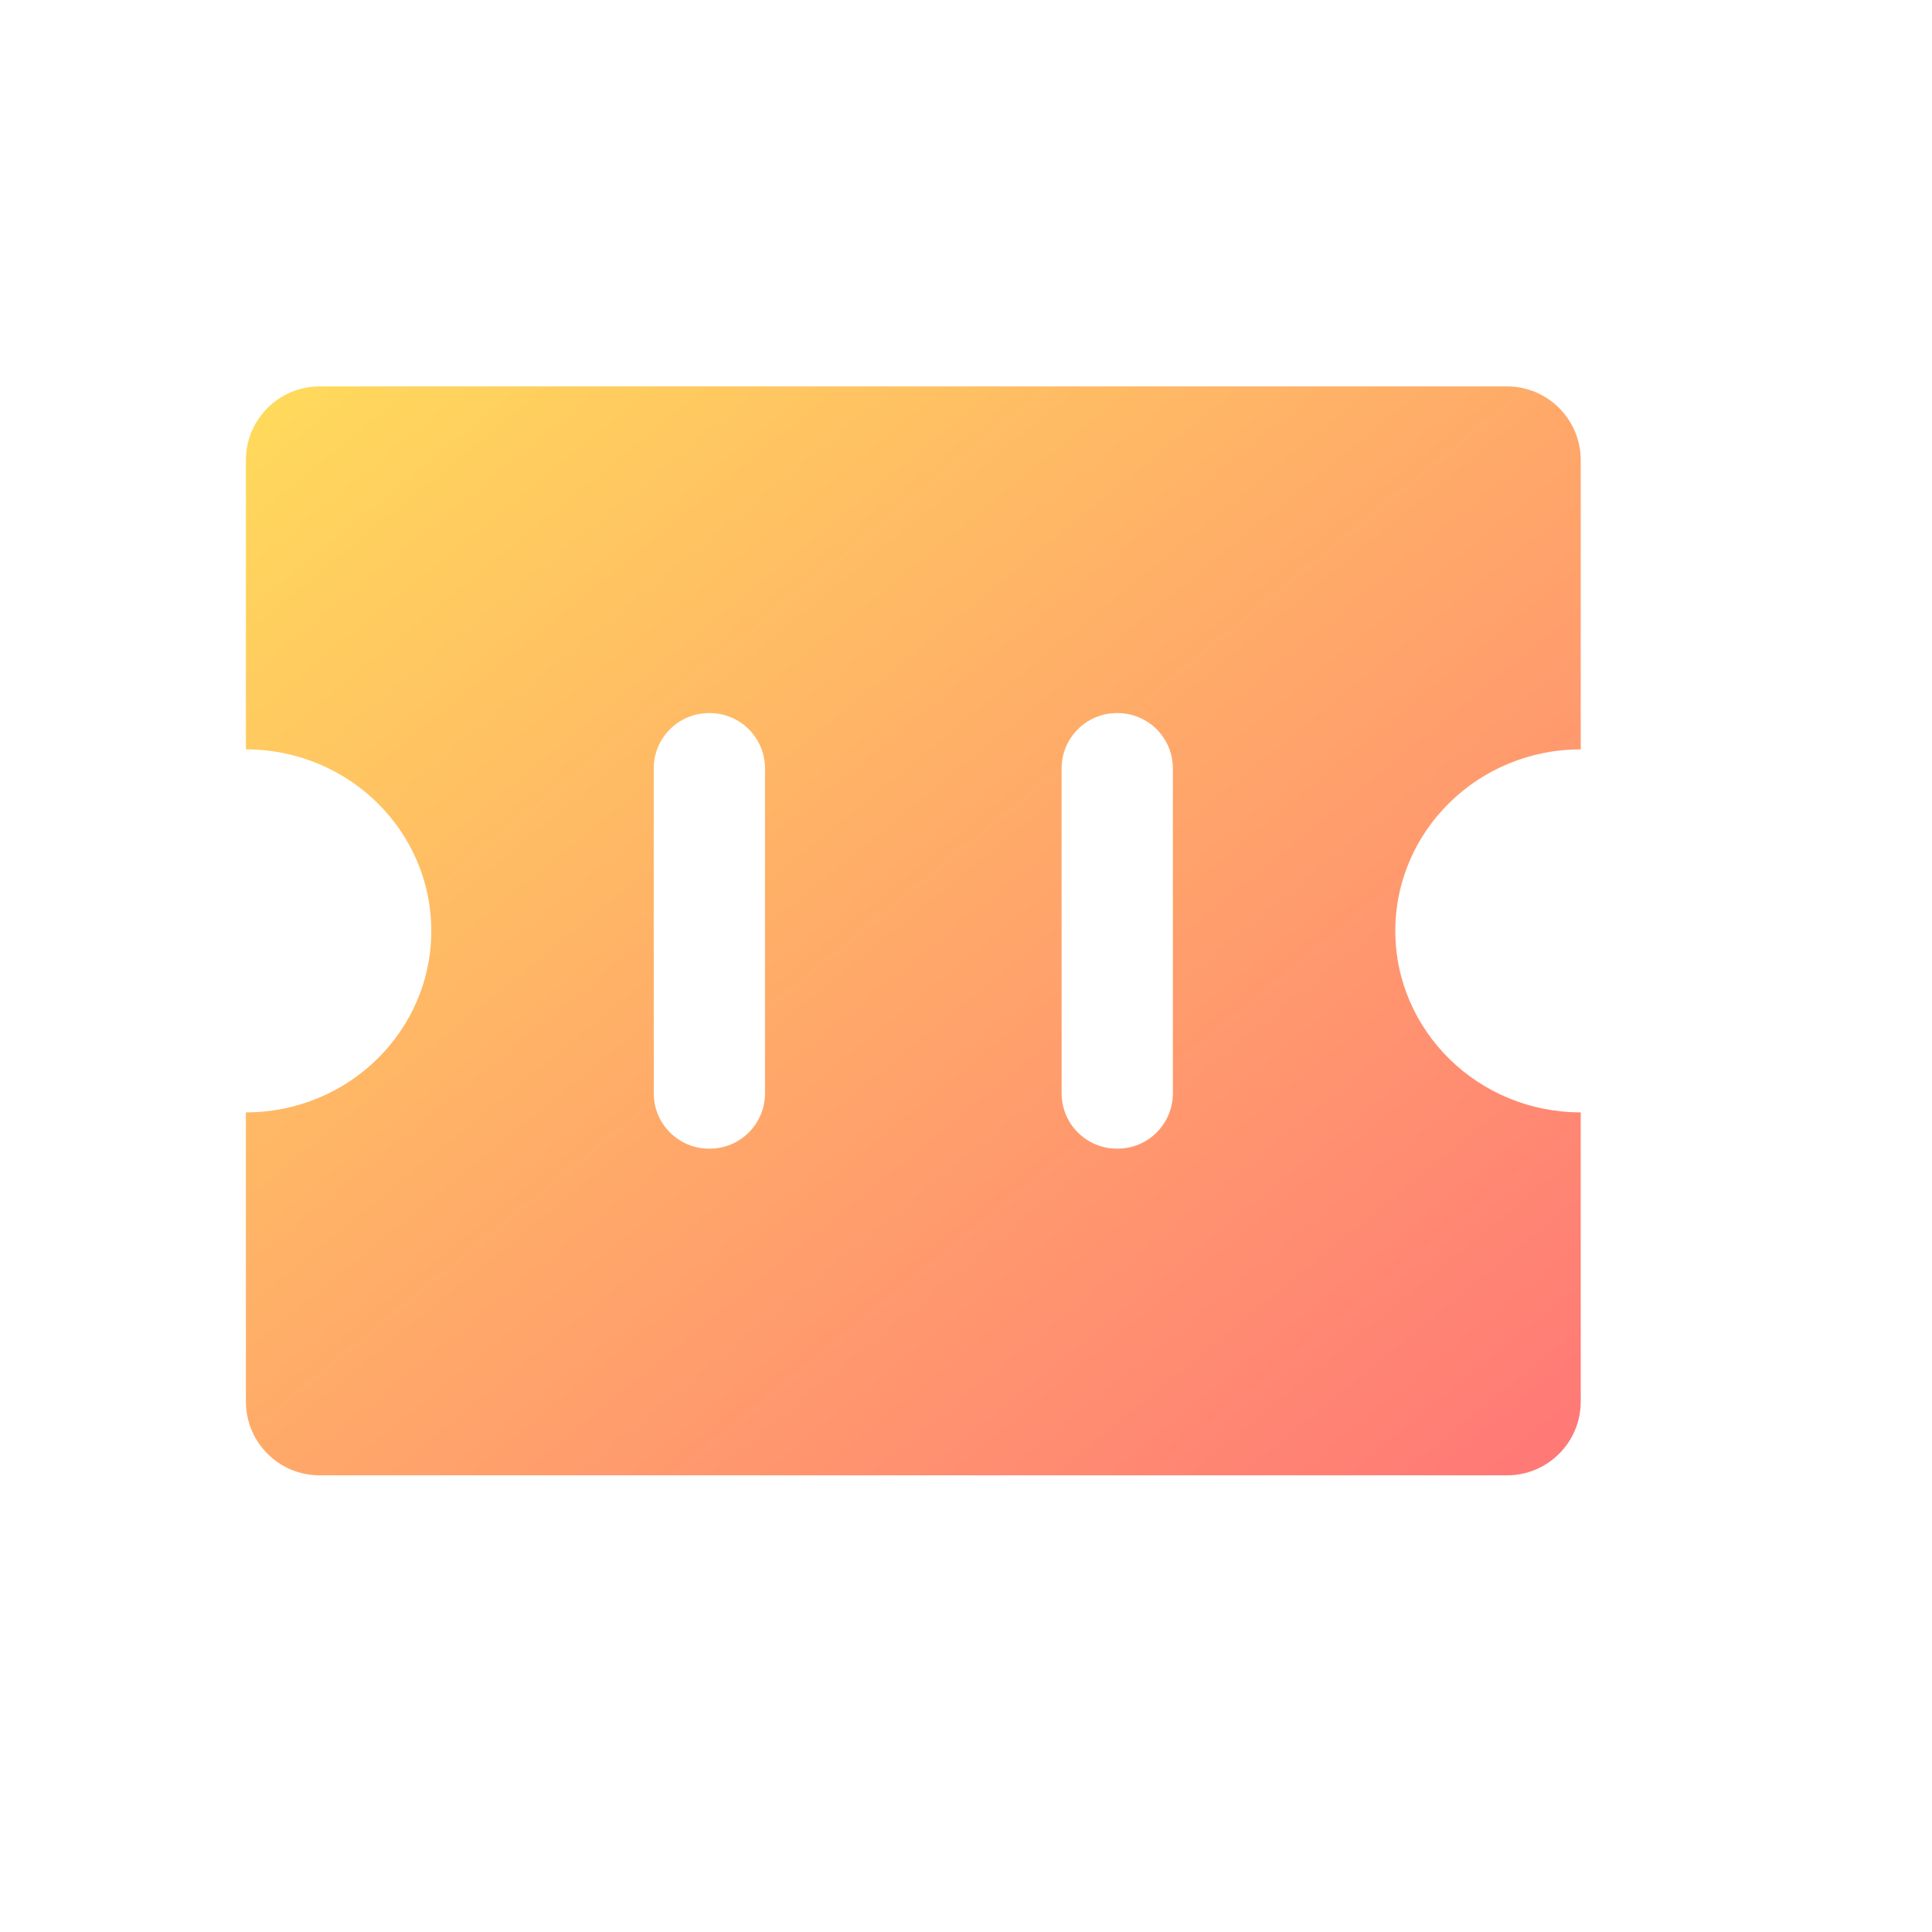 <?xml version="1.0" encoding="UTF-8"?>
<svg width="55px" height="55px" viewBox="0 0 55 55" version="1.1" xmlns="http://www.w3.org/2000/svg" xmlns:xlink="http://www.w3.org/1999/xlink">
    <!-- Generator: Sketch 49 (51002) - http://www.bohemiancoding.com/sketch -->
    <title>首页1</title>
    <desc>Created with Sketch.</desc>
    <defs>
        <linearGradient x1="-1%" y1="0%" x2="100%" y2="100%" id="linearGradient-1">
            <stop stop-color="#FFDB5B" offset="0%"></stop>
            <stop stop-color="#FF7777" offset="100%"></stop>
        </linearGradient>
    </defs>
    <g id="Page-1" stroke="none" stroke-width="1" fill="none" fill-rule="evenodd">
        <g id="图标" transform="translate(-121, -920)" fill="url(#linearGradient-1)">
            <path d="M166,951.667 L166,959.9 C166,961.06 165.06,962 163.9,962 L130.1,962 C128.94,962 128,961.06 128,959.9 L128,951.667 C130.915,951.667 133.278,949.353 133.278,946.5 C133.278,943.647 130.915,941.333 128,941.333 L128,933.1 C128,931.94 128.94,931 130.1,931 L163.9,931 C165.06,931 166,931.94 166,933.1 L166,941.333 C163.085,941.333 160.722,943.647 160.722,946.5 C160.722,949.353 163.085,951.667 166,951.667 Z M152.797,940.3 C151.927,940.3 151.222,941.005 151.222,941.875 L151.222,951.125 C151.222,951.995 151.927,952.7 152.797,952.7 L152.814,952.7 C153.684,952.7 154.389,951.995 154.389,951.125 L154.389,941.875 C154.389,941.005 153.684,940.3 152.814,940.3 L152.797,940.3 Z M141.186,940.3 C140.316,940.3 139.611,941.005 139.611,941.875 L139.611,951.125 C139.611,951.995 140.316,952.7 141.186,952.7 L141.203,952.7 C142.073,952.7 142.778,951.995 142.778,951.125 L142.778,941.875 C142.778,941.005 142.073,940.3 141.203,940.3 L141.186,940.3 Z" id="合并形状-copy-3"></path>
        </g>
    </g>
</svg>